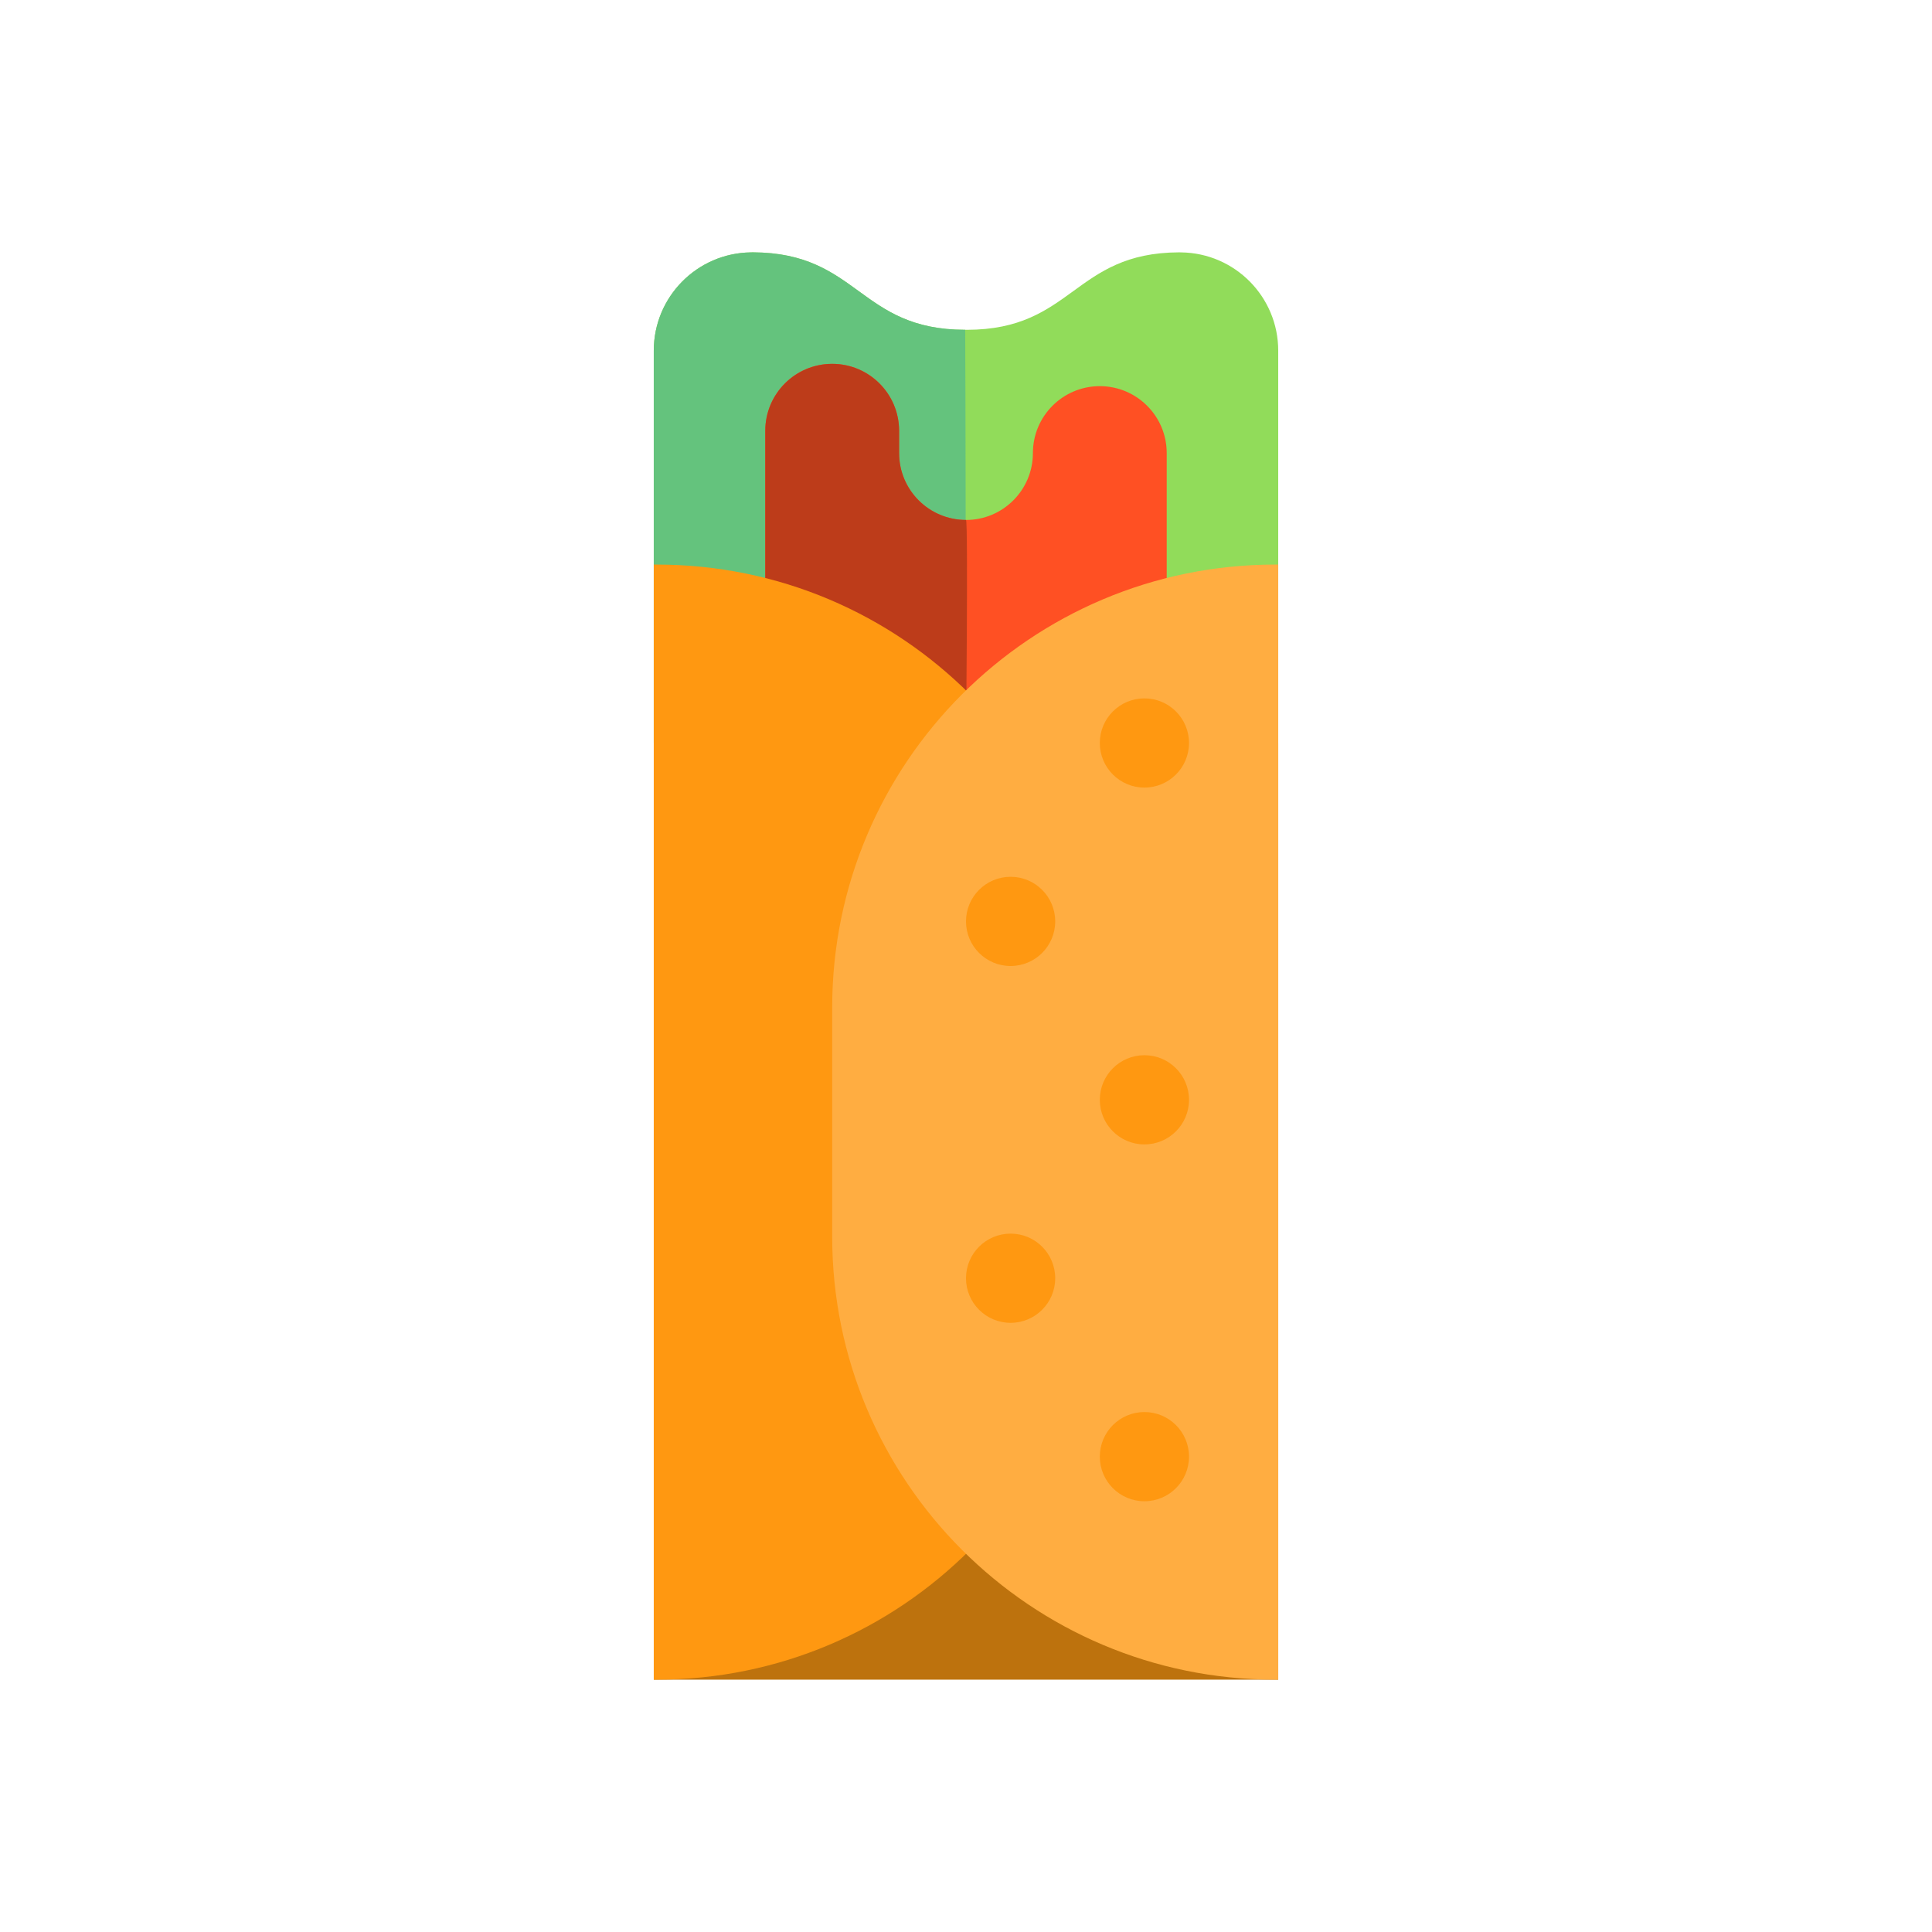 <?xml version="1.0" encoding="utf-8"?>
<!-- Generator: Adobe Illustrator 16.0.0, SVG Export Plug-In . SVG Version: 6.00 Build 0)  -->
<!DOCTYPE svg PUBLIC "-//W3C//DTD SVG 1.1//EN" "http://www.w3.org/Graphics/SVG/1.1/DTD/svg11.dtd">
<svg version="1.1" id="Layer_1" xmlns="http://www.w3.org/2000/svg" xmlns:xlink="http://www.w3.org/1999/xlink" x="0px" y="0px"
	 width="350px" height="350px" viewBox="0 0 350 350" enable-background="new 0 0 350 350" xml:space="preserve">
<g id="XMLID_1739_">
	<path id="XMLID_1740_" fill="#91DC5A" d="M213.992,45.723c-0.132-0.002-0.257-0.009-0.392-0.009
		c-19.148,0.073-19.203,14.032-38.455,14.032c-0.05,0-0.096-0.003-0.146-0.003c-0.05,0-0.096,0.003-0.146,0.003
		c-19.251,0-19.307-13.959-38.456-14.032c-0.133,0-0.259,0.006-0.391,0.009c-9.724,0.132-17.569,8.046-17.569,17.803v71.072h113.125
		V63.526C231.563,53.77,223.718,45.855,213.992,45.723z"/>
	<path id="XMLID_1741_" fill="#64C37D" d="M174.854,59.747c-19.251,0-19.307-13.959-38.456-14.032c-0.133,0-0.259,0.006-0.391,0.009
		c-9.725,0.132-17.57,8.046-17.57,17.803v71.072H175C175,134.598,174.905,59.747,174.854,59.747z"/>
	<path id="XMLID_1742_" fill="#FF5023" d="M138.638,134.598V78.036c0-6.694,5.427-12.121,12.121-12.121
		c6.694,0,12.121,5.427,12.121,12.121v4.04c0,6.694,5.427,12.121,12.121,12.121c6.693,0,12.12-5.427,12.12-12.121l0,0
		c0-6.693,5.427-12.12,12.121-12.12c6.693,0,12.12,5.427,12.12,12.12v4.041c0,6.693,0,48.482,0,48.482H138.638z"/>
	<path id="XMLID_1743_" fill="#BD3C1A" d="M175,134.598h-36.362V78.036c0-6.694,5.427-12.121,12.121-12.121
		c6.694,0,12.121,5.427,12.121,12.121v4.04c0,6.694,5.427,12.121,12.121,12.121C175.408,94.196,175,134.598,175,134.598z"/>
	<rect id="XMLID_1744_" x="118.438" y="134.598" fill="#BD720D" width="113.125" height="169.688"/>
	<path id="XMLID_21_" fill="#FF9811" d="M118.438,102.277h0.521c44.34,0,80.283,35.943,80.283,80.283v41.443
		c0,44.34-35.943,80.283-80.283,80.283h-0.521V102.277z"/>
	<path id="XMLID_20_" fill="#FFAD41" d="M231.563,102.277h-0.521c-44.34,0-80.283,35.943-80.283,80.283v41.443
		c0,44.34,35.943,80.283,80.283,80.283h0.521V102.277z"/>
	<circle id="XMLID_19_" fill="#FF9811" cx="207.321" cy="263.884" r="8.08"/>
	<circle id="XMLID_18_" fill="#FF9811" cx="183.08" cy="231.563" r="8.08"/>
	<circle id="XMLID_17_" fill="#FF9811" cx="207.321" cy="134.598" r="8.08"/>
	<circle id="XMLID_16_" fill="#FF9811" cx="183.08" cy="166.92" r="8.08"/>
	<circle id="XMLID_15_" fill="#FF9811" cx="207.321" cy="199.241" r="8.08"/>
</g>
</svg>
